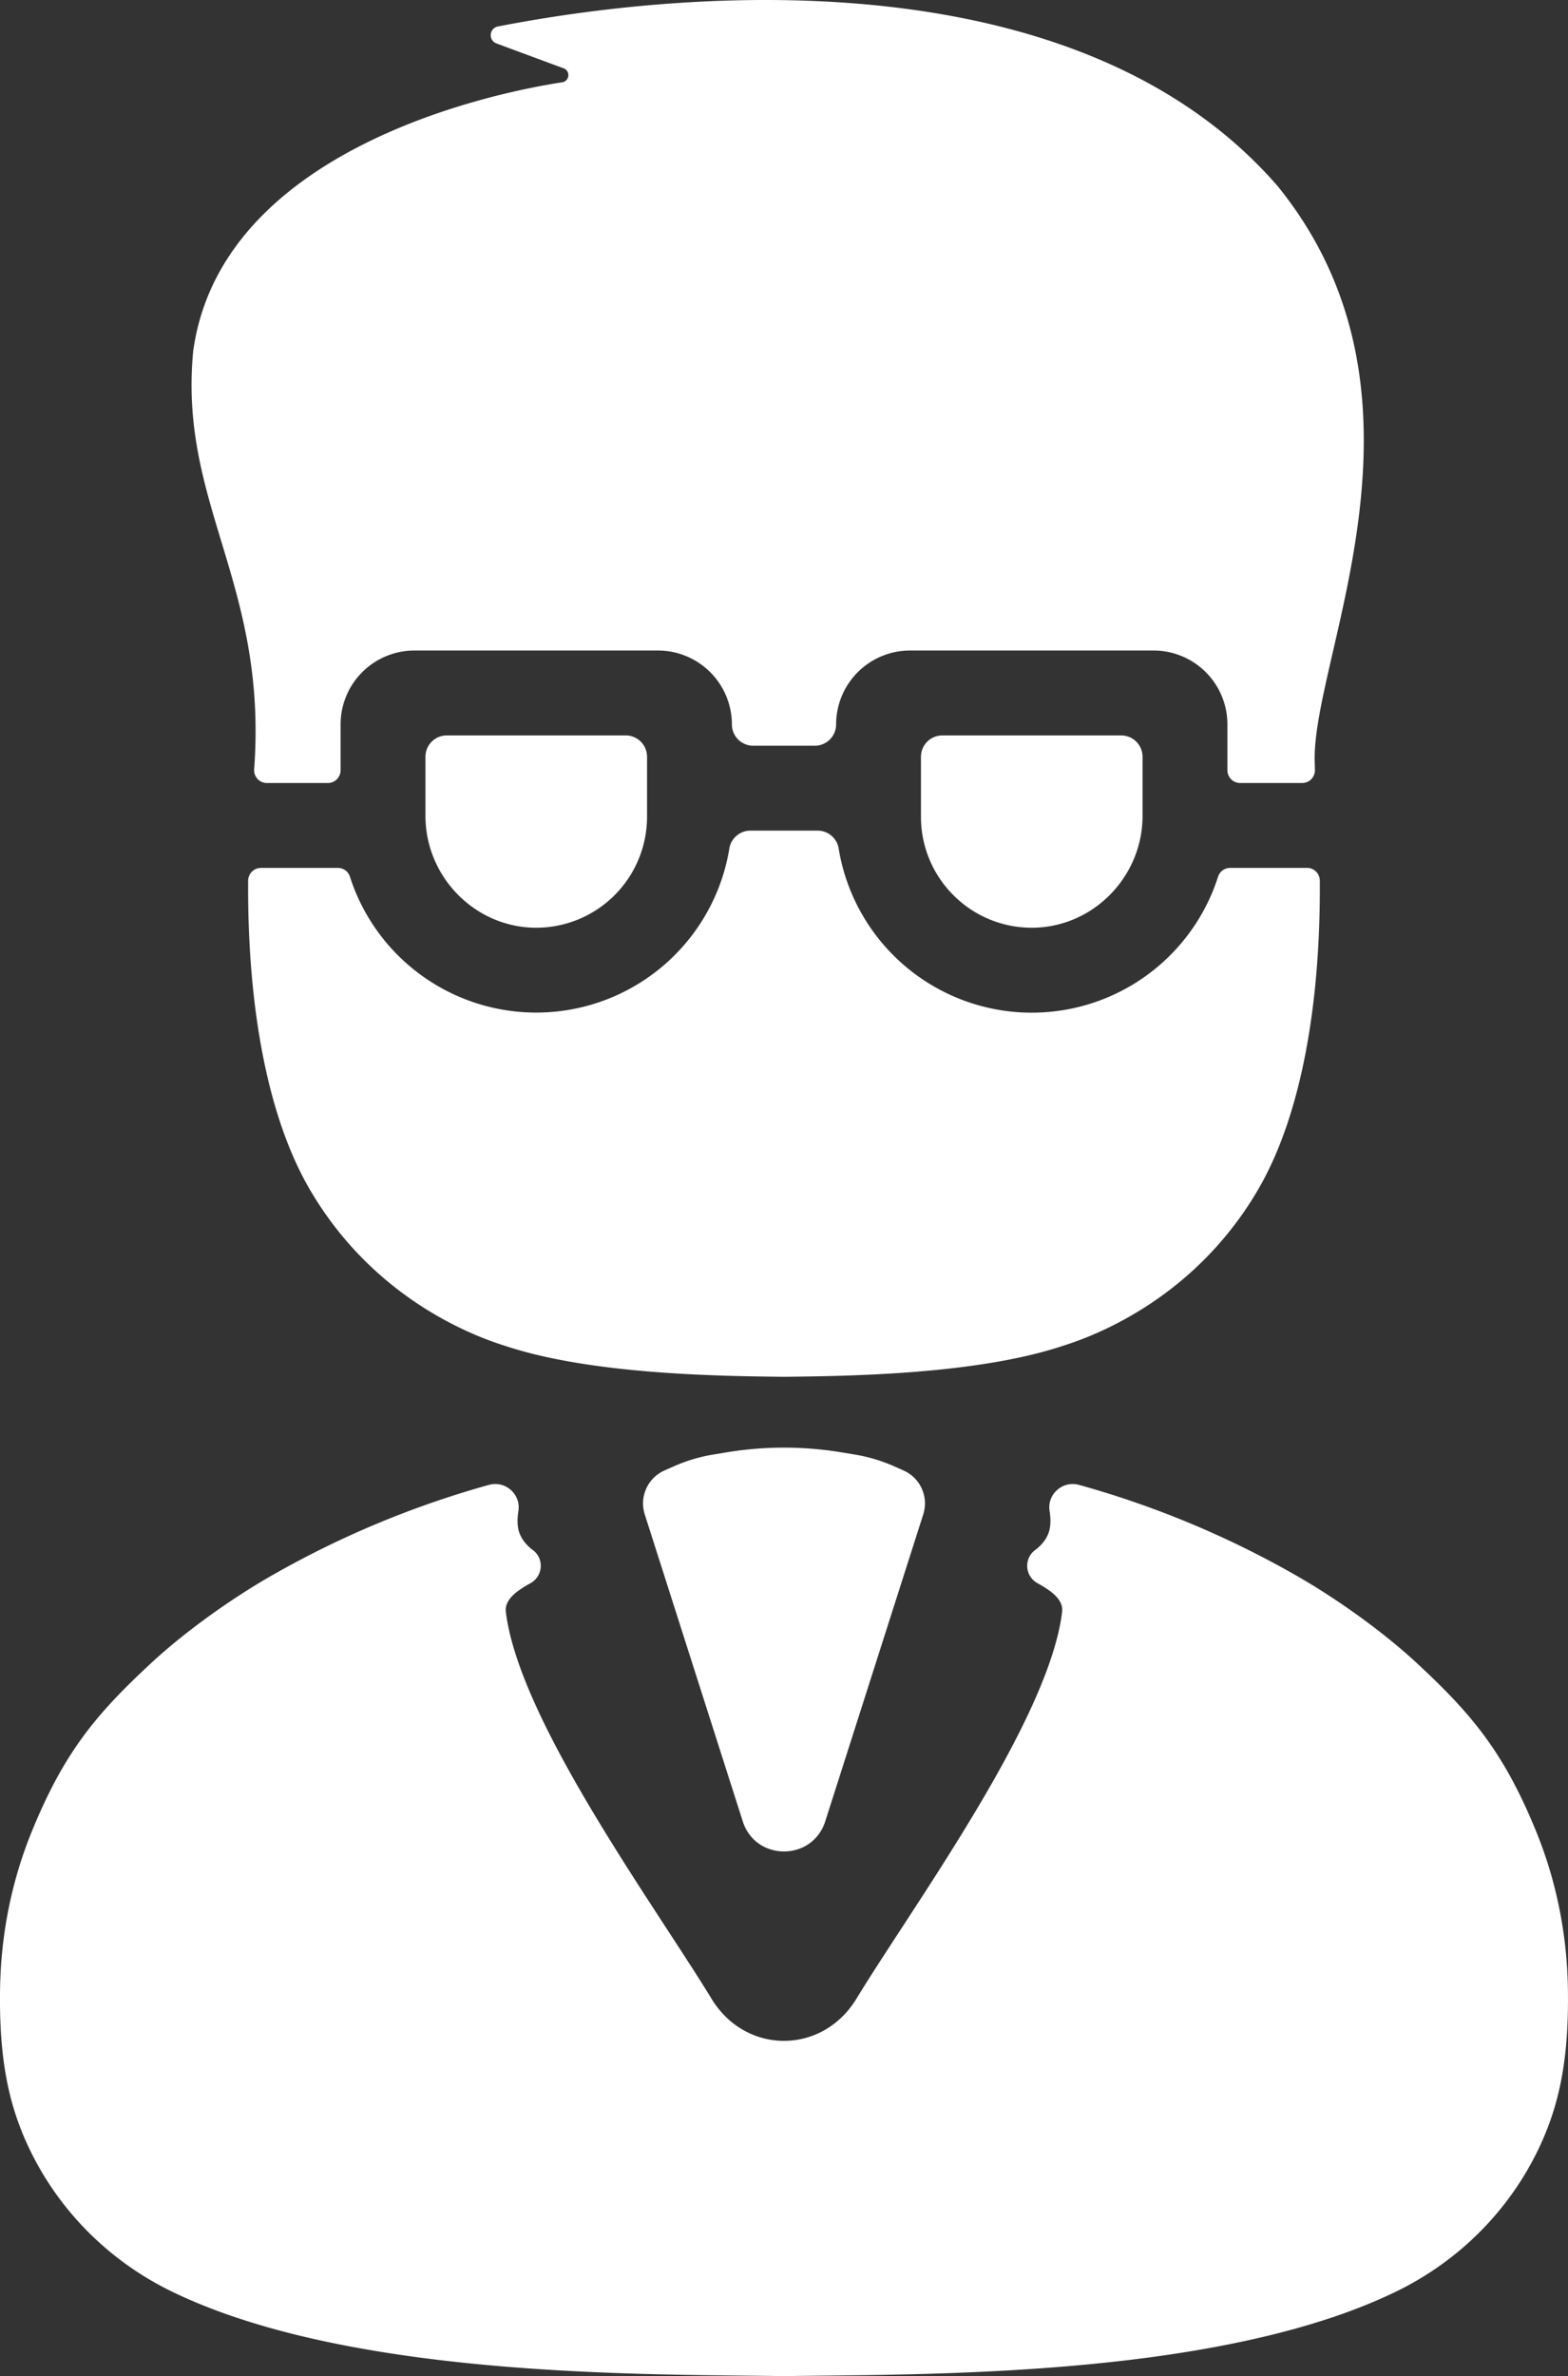 <svg xmlns="http://www.w3.org/2000/svg" viewBox="0 0 2587.21 3918.37"><rect x="0" y="0" width="2587.21" height="3918.37" fill="#333333" stroke="none"/><defs><style>.cls-1{fill:#fff;}</style></defs><g id="Слой_2" data-name="Слой 2"><g id="STAFF"><g id="Слой_1_копия3_" data-name="Слой 1 (копия3)"><path class="cls-1" d="M1292.4,2020.45h0Z"/></g><path class="cls-1" d="M1475.39,2418l15.44,6.84a59.43,59.43,0,0,1,32.54,72.43l-161.69,506.09c-21.17,66.3-115,66.3-136.15,0l-161.69-506.09a59.44,59.44,0,0,1,32.54-72.43l15.44-6.84a267,267,0,0,1,64.61-19.34l22.13-3.67a580.77,580.77,0,0,1,190.09,0l22.14,3.67A267.07,267.07,0,0,1,1475.39,2418Z"/><path class="cls-1" d="M1752.49,2658.1c2.67-22-21.65-36.76-41-47.61-20.36-11.43-22.44-40.27-3.73-54.24,9.55-7.13,17.42-16,21.86-27.08,4.16-10.35,4.41-23.42,2.19-37.64-4.32-27.63,21.68-50.42,48.62-42.92a1566.27,1566.27,0,0,1,355.49,147.82c67.18,38.1,144.58,93,201.23,145.48,91.35,84.66,144.07,147.42,197.4,277.88,33.73,82.52,51.13,170.78,52.51,259.92,1.75,113.35-13.14,190.36-48.74,264.46-49.44,102.94-132.81,185.39-235.61,235.11-295.49,142.94-783.58,135.51-1009.12,139-225.55-3.5-713.64,3.93-1009.13-139-102.8-49.72-186.16-132.17-235.61-235.11-35.6-74.1-50.48-151.11-48.73-264.46,1.37-89.14,18.77-177.4,52.51-259.92,53.32-130.46,106-193.22,197.39-277.88,56.65-52.5,134-107.38,201.23-145.48a1566.33,1566.33,0,0,1,355.5-147.82c26.94-7.5,52.94,15.29,48.62,42.92-2.23,14.22-2,27.29,2.18,37.64,4.44,11.06,12.31,19.95,21.87,27.08,18.7,14,16.62,42.81-3.74,54.24-19.33,10.85-43.65,25.64-41,47.61,21.83,179.3,245.34,483.61,339.33,637.85,56.43,92.62,182.66,92.62,239.09,0C1507.14,3141.71,1730.65,2837.4,1752.49,2658.1Z"/><path class="cls-1" d="M1298.85,3918.37l-5.24-.08-5.25.08Z"/><path class="cls-1" d="M419.4,1268.18h0a21,21,0,0,0,20.85,23H541a21,21,0,0,0,21-21v-75.64a121.78,121.78,0,0,1,121.78-121.78h402.07a121.92,121.92,0,0,1,121.77,121.78h0a35.17,35.17,0,0,0,35.17,35.17h101.64a35.17,35.17,0,0,0,35.17-35.17h0a121.92,121.92,0,0,1,121.77-121.78h402.07a121.78,121.78,0,0,1,121.78,121.78v75.64a21,21,0,0,0,21,21h102.39a21,21,0,0,0,21-21.25c-.05-5.32-.21-10-.28-11.73-6.88-172.12,222.07-601.69-61.08-951.17C1793.15-55.95,1182.52-26.56,821.51,43.67c-14.48,2.81-16.11,22.87-2.28,28l110.75,41c11.54,4.28,9.84,21.11-2.32,23-137.95,21.2-564,119.22-608.87,443.21C294.52,831.27,441.75,962.33,419.4,1268.18Z"/><path class="cls-1" d="M1573.2,1476.24a182.22,182.22,0,0,0,128.1,53.61c101.15.6,183.92-83.3,183.92-184.46v-97.45a35.17,35.17,0,0,0-35.17-35.17H1554.77a35.16,35.16,0,0,0-35.17,35.17V1347A182.23,182.23,0,0,0,1573.2,1476.24Z"/><path class="cls-1" d="M2029.82,1431.2a20.92,20.92,0,0,0-20,14.46q-4.41,13.69-10,27.06a322.86,322.86,0,0,1-616-73.37,35.21,35.21,0,0,0-34.72-29.63H1238.14a35.22,35.22,0,0,0-34.73,29.63,322.92,322.92,0,0,1-616,73.37q-5.65-13.35-10-27.06a20.94,20.94,0,0,0-20-14.46H430.61a21.19,21.19,0,0,0-21.17,21c-1.42,201.33,30.09,387.09,102.25,510.17,114.5,195.3,298,249.23,324.88,258,142.66,46.56,353.34,48.83,457,50,103.7-1.19,314.38-3.46,457-50,26.88-8.77,210.38-62.7,324.88-258,72.17-123.11,103.67-308.94,102.23-510.32a21,21,0,0,0-21-20.9Z"/><path class="cls-1" d="M885.91,1529.85A183,183,0,0,0,1067.62,1347v-99.1a35.17,35.17,0,0,0-35.17-35.17H737.17A35.16,35.16,0,0,0,702,1247.94v97.45C702,1446.55,784.76,1530.45,885.91,1529.85Z"/></g></g></svg>